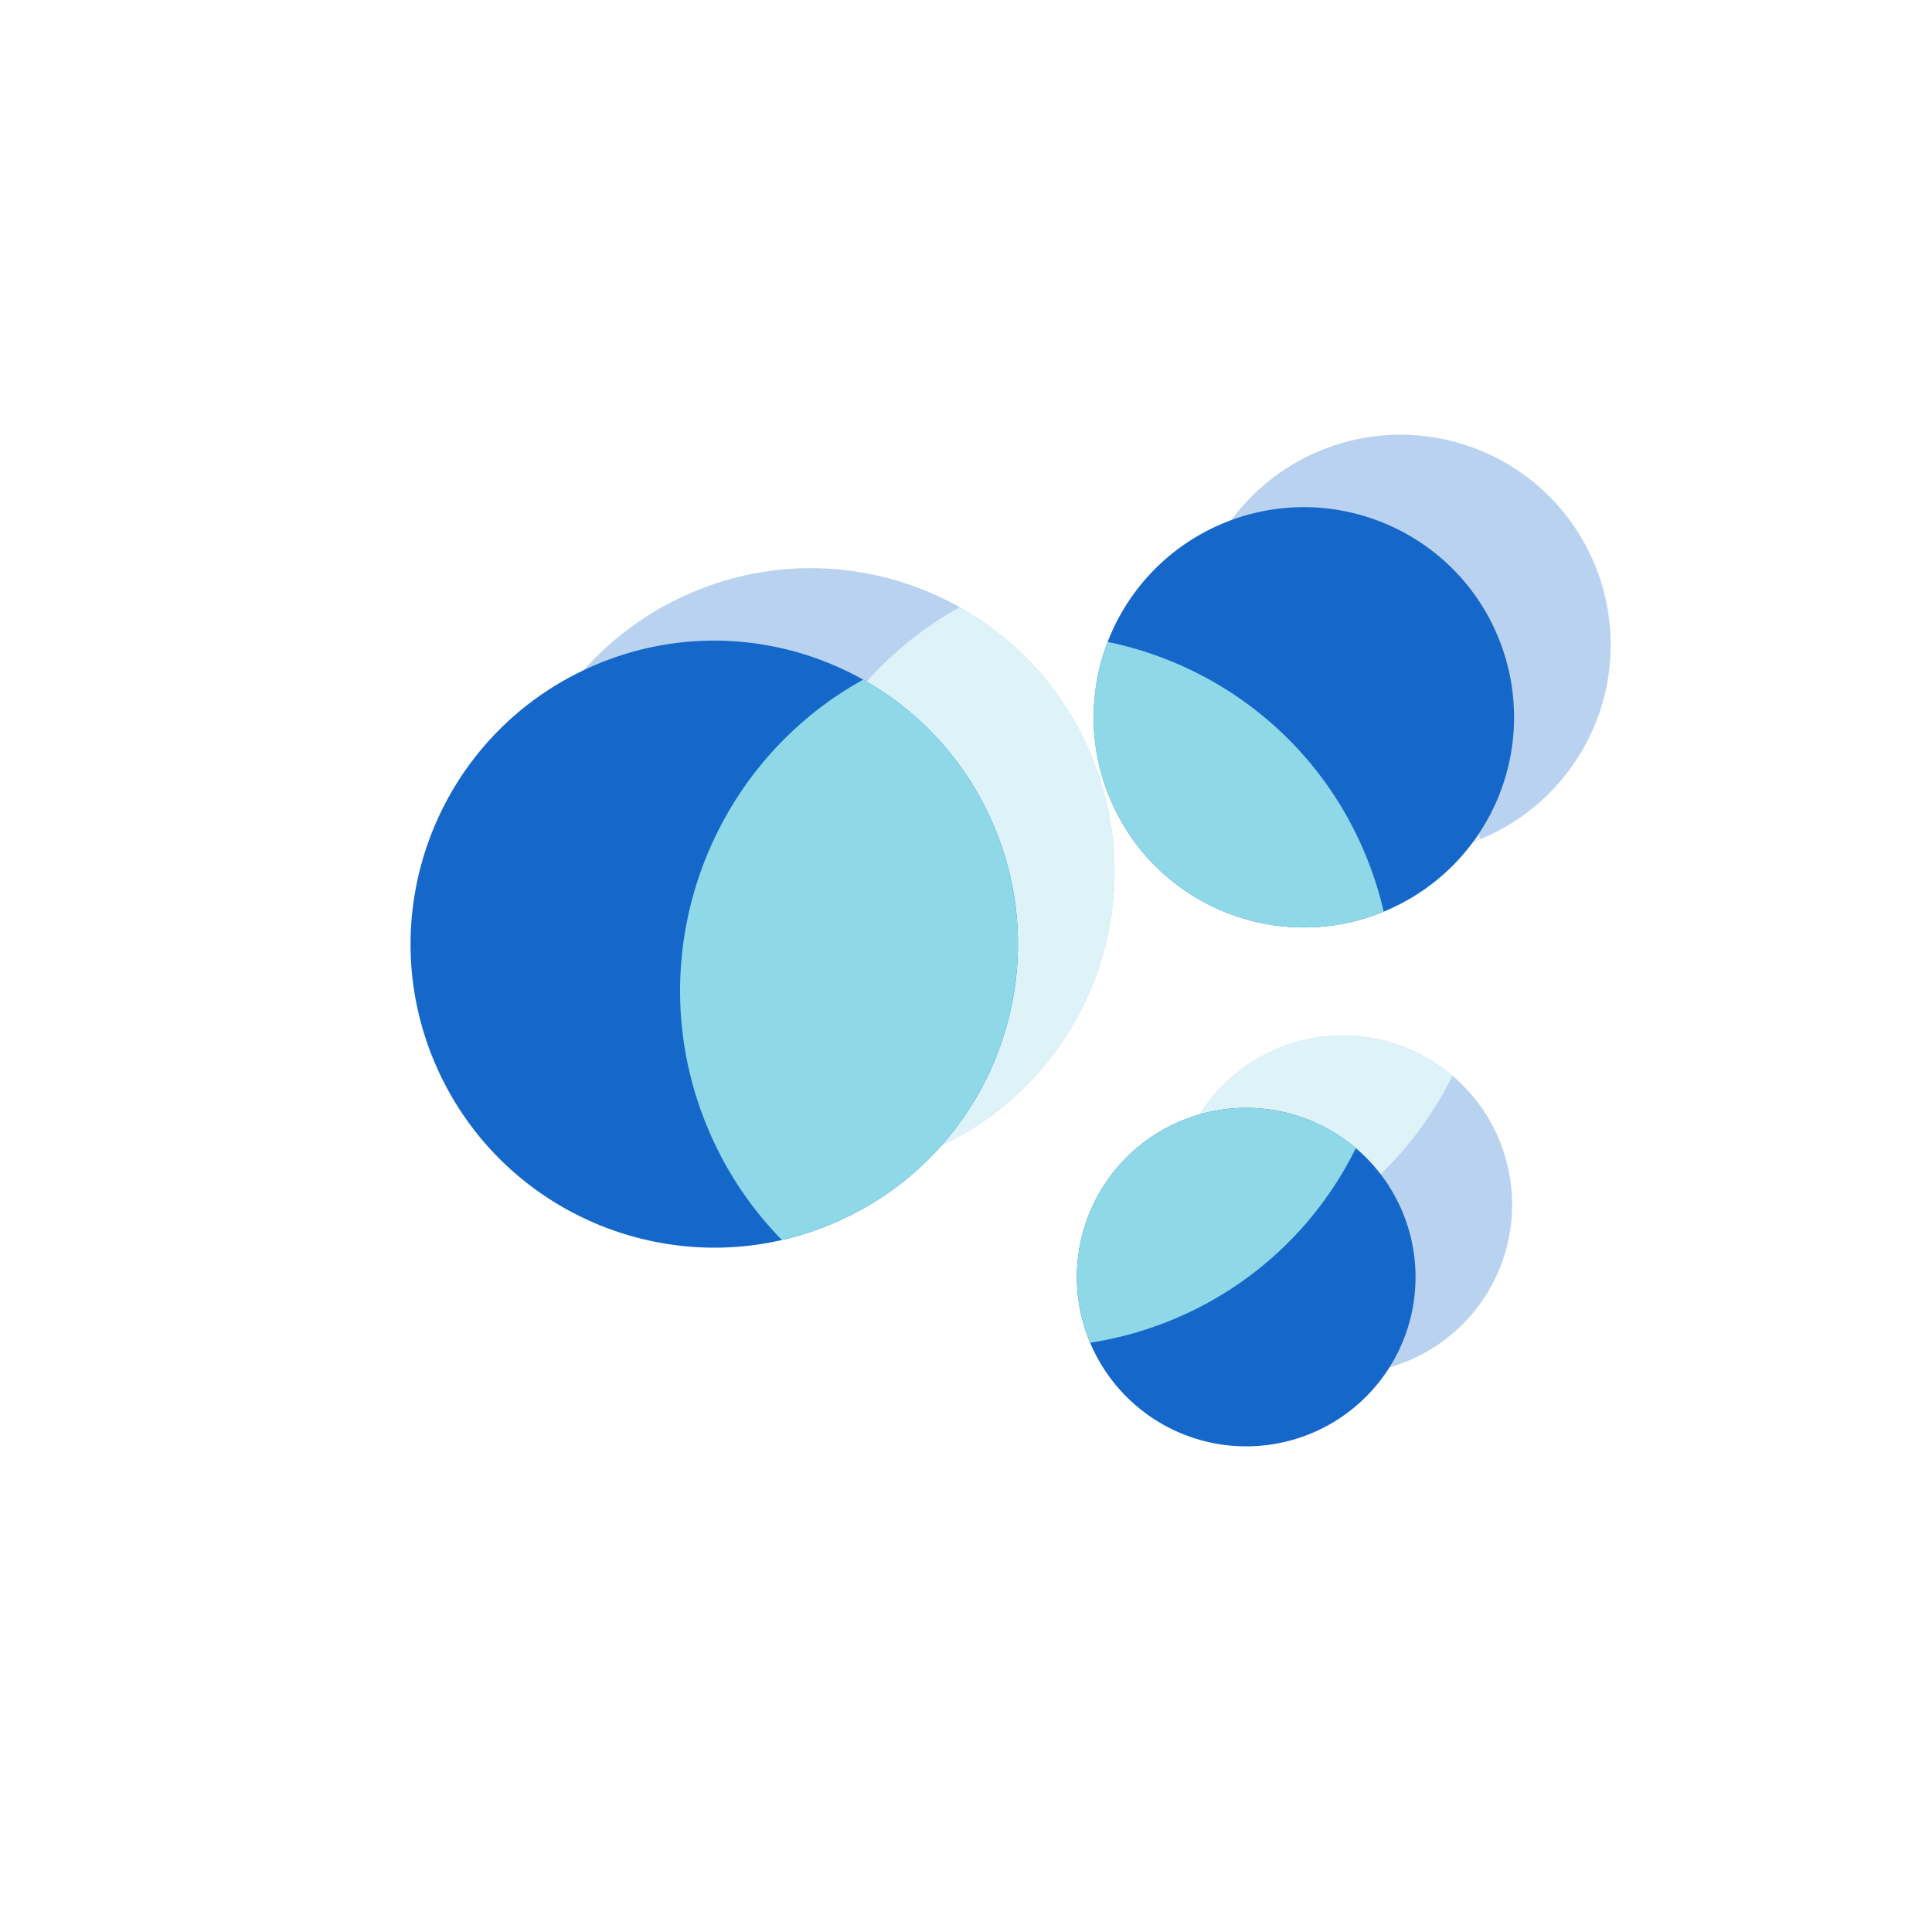 <svg xmlns="http://www.w3.org/2000/svg" width="80" height="80" fill="none" viewBox="0 0 80 80">
  <g filter="url(#a)" opacity=".3">
    <path fill="#1568CA" d="M38.705 47.567c-6.34 2.831-13.775-.01-16.608-6.346s.01-13.767 6.35-16.598c6.339-2.832 13.774.01 16.607 6.345 2.833 6.336-.01 13.768-6.35 16.599Zm22.836-12.923c-4.388 1.96-9.536-.007-11.497-4.393a8.697 8.697 0 0 1 4.395-11.492c4.39-1.96 9.537.007 11.498 4.393a8.697 8.697 0 0 1-4.396 11.492ZM58.464 56.28a7.013 7.013 0 0 1-9.262-3.538 7.006 7.006 0 0 1 3.54-9.257 7.013 7.013 0 0 1 9.263 3.54 7.006 7.006 0 0 1-3.541 9.256Z"/>
    <path fill="#8FD8E7" d="M61.295 34.75c-4.334 1.78-9.327-.195-11.251-4.5a8.668 8.668 0 0 1-.179-6.669c4.496.923 8.497 3.922 10.513 8.43.401.898.705 1.814.917 2.738ZM36.378 48.347a14.709 14.709 0 0 1-2.93-4.309c-3.147-7.036-.326-15.224 6.293-18.895a12.512 12.512 0 0 1 5.313 5.825c2.833 6.336-.01 13.768-6.35 16.599-.762.34-1.541.6-2.326.78Zm23.764-3.807a7.015 7.015 0 0 0-7.4-1.055 7.006 7.006 0 0 0-3.602 9.114 14.77 14.77 0 0 0 3.79-1.117 14.685 14.685 0 0 0 7.212-6.942Z"/>
  </g>
  <path fill="#1568CA" d="M34.705 50.567c-6.34 2.831-13.775-.01-16.608-6.346s.01-13.767 6.35-16.598c6.339-2.832 13.774.01 16.607 6.345 2.833 6.336-.01 13.768-6.35 16.599Zm22.836-12.923c-4.388 1.96-9.536-.007-11.497-4.393a8.697 8.697 0 0 1 4.395-11.492c4.39-1.96 9.537.007 11.498 4.393a8.697 8.697 0 0 1-4.396 11.492ZM54.464 59.28a7.013 7.013 0 0 1-9.262-3.538 7.006 7.006 0 0 1 3.54-9.257 7.013 7.013 0 0 1 9.263 3.54 7.006 7.006 0 0 1-3.541 9.256Z"/>
  <path fill="#8FD8E7" d="M57.295 37.75c-4.334 1.78-9.327-.195-11.251-4.5a8.668 8.668 0 0 1-.179-6.669c4.496.923 8.497 3.922 10.513 8.43.401.898.705 1.814.917 2.738ZM32.378 51.347a14.709 14.709 0 0 1-2.93-4.309c-3.147-7.036-.326-15.224 6.293-18.895a12.512 12.512 0 0 1 5.313 5.825c2.833 6.336-.01 13.768-6.35 16.599-.762.34-1.541.6-2.326.78Zm23.764-3.807a7.015 7.015 0 0 0-7.4-1.055 7.006 7.006 0 0 0-3.602 9.114 14.77 14.77 0 0 0 3.79-1.117 14.685 14.685 0 0 0 7.212-6.942Z"/>
  <defs>
    <filter id="a" width="61.696" height="54.892" x="13" y="10" color-interpolation-filters="sRGB" filterUnits="userSpaceOnUse">
      <feFlood flood-opacity="0" result="BackgroundImageFix"/>
      <feBlend in="SourceGraphic" in2="BackgroundImageFix" result="shape"/>
      <feGaussianBlur result="effect1_foregroundBlur_52_21473" stdDeviation="4"/>
    </filter>
  </defs>
</svg>
